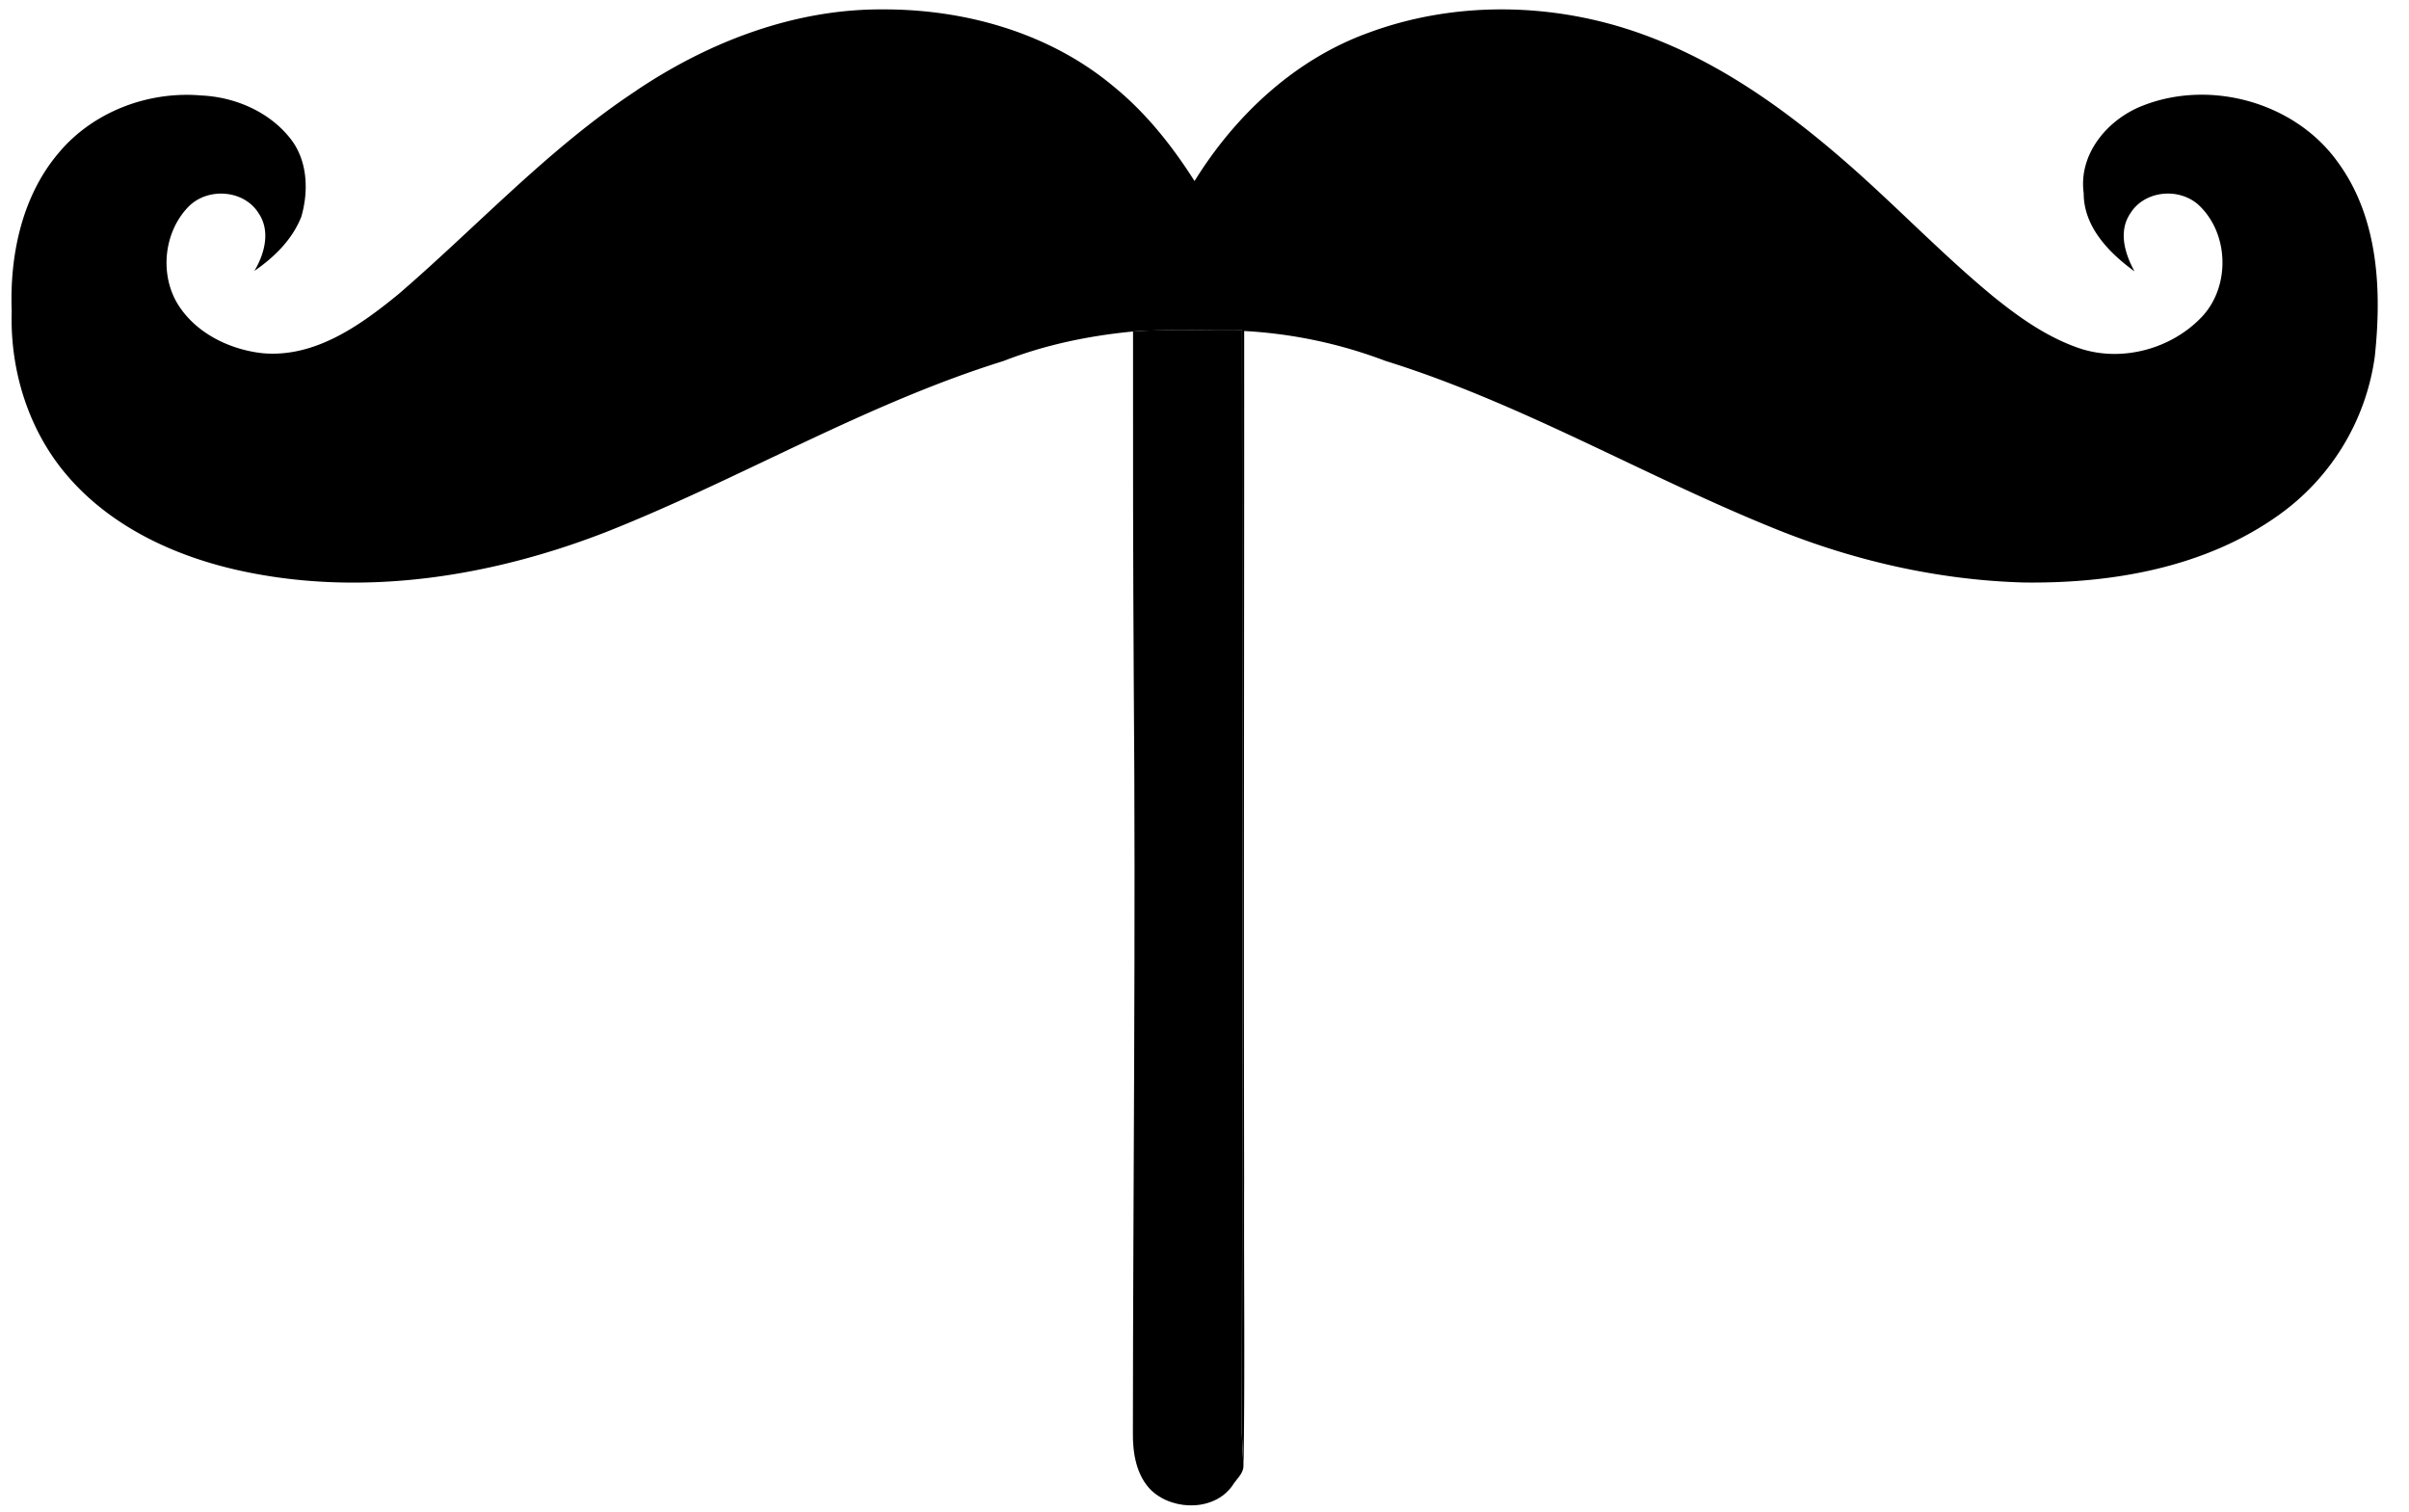 <svg xmlns="http://www.w3.org/2000/svg" width="51" height="32" viewBox="0 0 51 32"><path d="M13.477 1.912C15.009.885 16.815.19 18.678.199c1.741-.008 3.528.492 4.881 1.618.694.561 1.254 1.266 1.73 2.016.856-1.384 2.107-2.56 3.649-3.127C30.817 0 32.941.049 34.817.741c1.639.598 3.071 1.641 4.371 2.787 1.017.897 1.957 1.879 3.004 2.743.552.447 1.144.867 1.823 1.099.902.308 1.968.017 2.613-.677.597-.65.56-1.774-.098-2.368-.418-.361-1.134-.288-1.43.193-.259.381-.114.857.089 1.227-.539-.393-1.078-.942-1.076-1.657-.112-.827.502-1.556 1.237-1.846 1.434-.573 3.232-.079 4.137 1.183.87 1.178.939 2.727.788 4.13a4.944 4.944 0 0 1-2.034 3.349c-1.552 1.108-3.519 1.451-5.39 1.427-1.799-.049-3.58-.455-5.246-1.127-2.787-1.121-5.396-2.669-8.274-3.564a9.92 9.92 0 0 0-2.991-.633c.002 6.004-.011 12.009-.001 18.014-.007 2 .019 4.003-.012 6.003a18.216 18.216 0 0 1-.035-.698c.017-7.779.007-15.556.004-23.335-.77.012-1.54-.026-2.307.026-.936.09-1.867.282-2.744.625-2.927.91-5.575 2.498-8.415 3.621-2.398.933-5.055 1.367-7.601.848-1.424-.288-2.842-.918-3.803-2.04C.604 9.117.209 7.841.248 6.59c-.045-1.18.213-2.434.994-3.353.726-.871 1.895-1.313 3.018-1.216.723.033 1.455.349 1.902.931.351.46.373 1.091.219 1.63-.187.484-.574.863-.995 1.153.215-.362.345-.84.091-1.218-.312-.504-1.08-.555-1.487-.141-.501.515-.606 1.356-.27 1.987.364.661 1.117 1.038 1.847 1.115 1.103.095 2.06-.589 2.87-1.252 1.675-1.442 3.184-3.092 5.042-4.313z"/><path d="M23.987 7.015c.767-.052 1.538-.014 2.307-.026.003 7.779.013 15.557-.004 23.335.005.232.019.465.035.698.005.142-.104.249-.183.353l-.016.021c-.361.592-1.26.604-1.743.163-.327-.314-.405-.8-.399-1.233.004-5.31.063-10.621.018-15.931-.014-2.46-.018-4.92-.015-7.379zm2.138 24.381l.016-.021-.016.021z"/></svg>